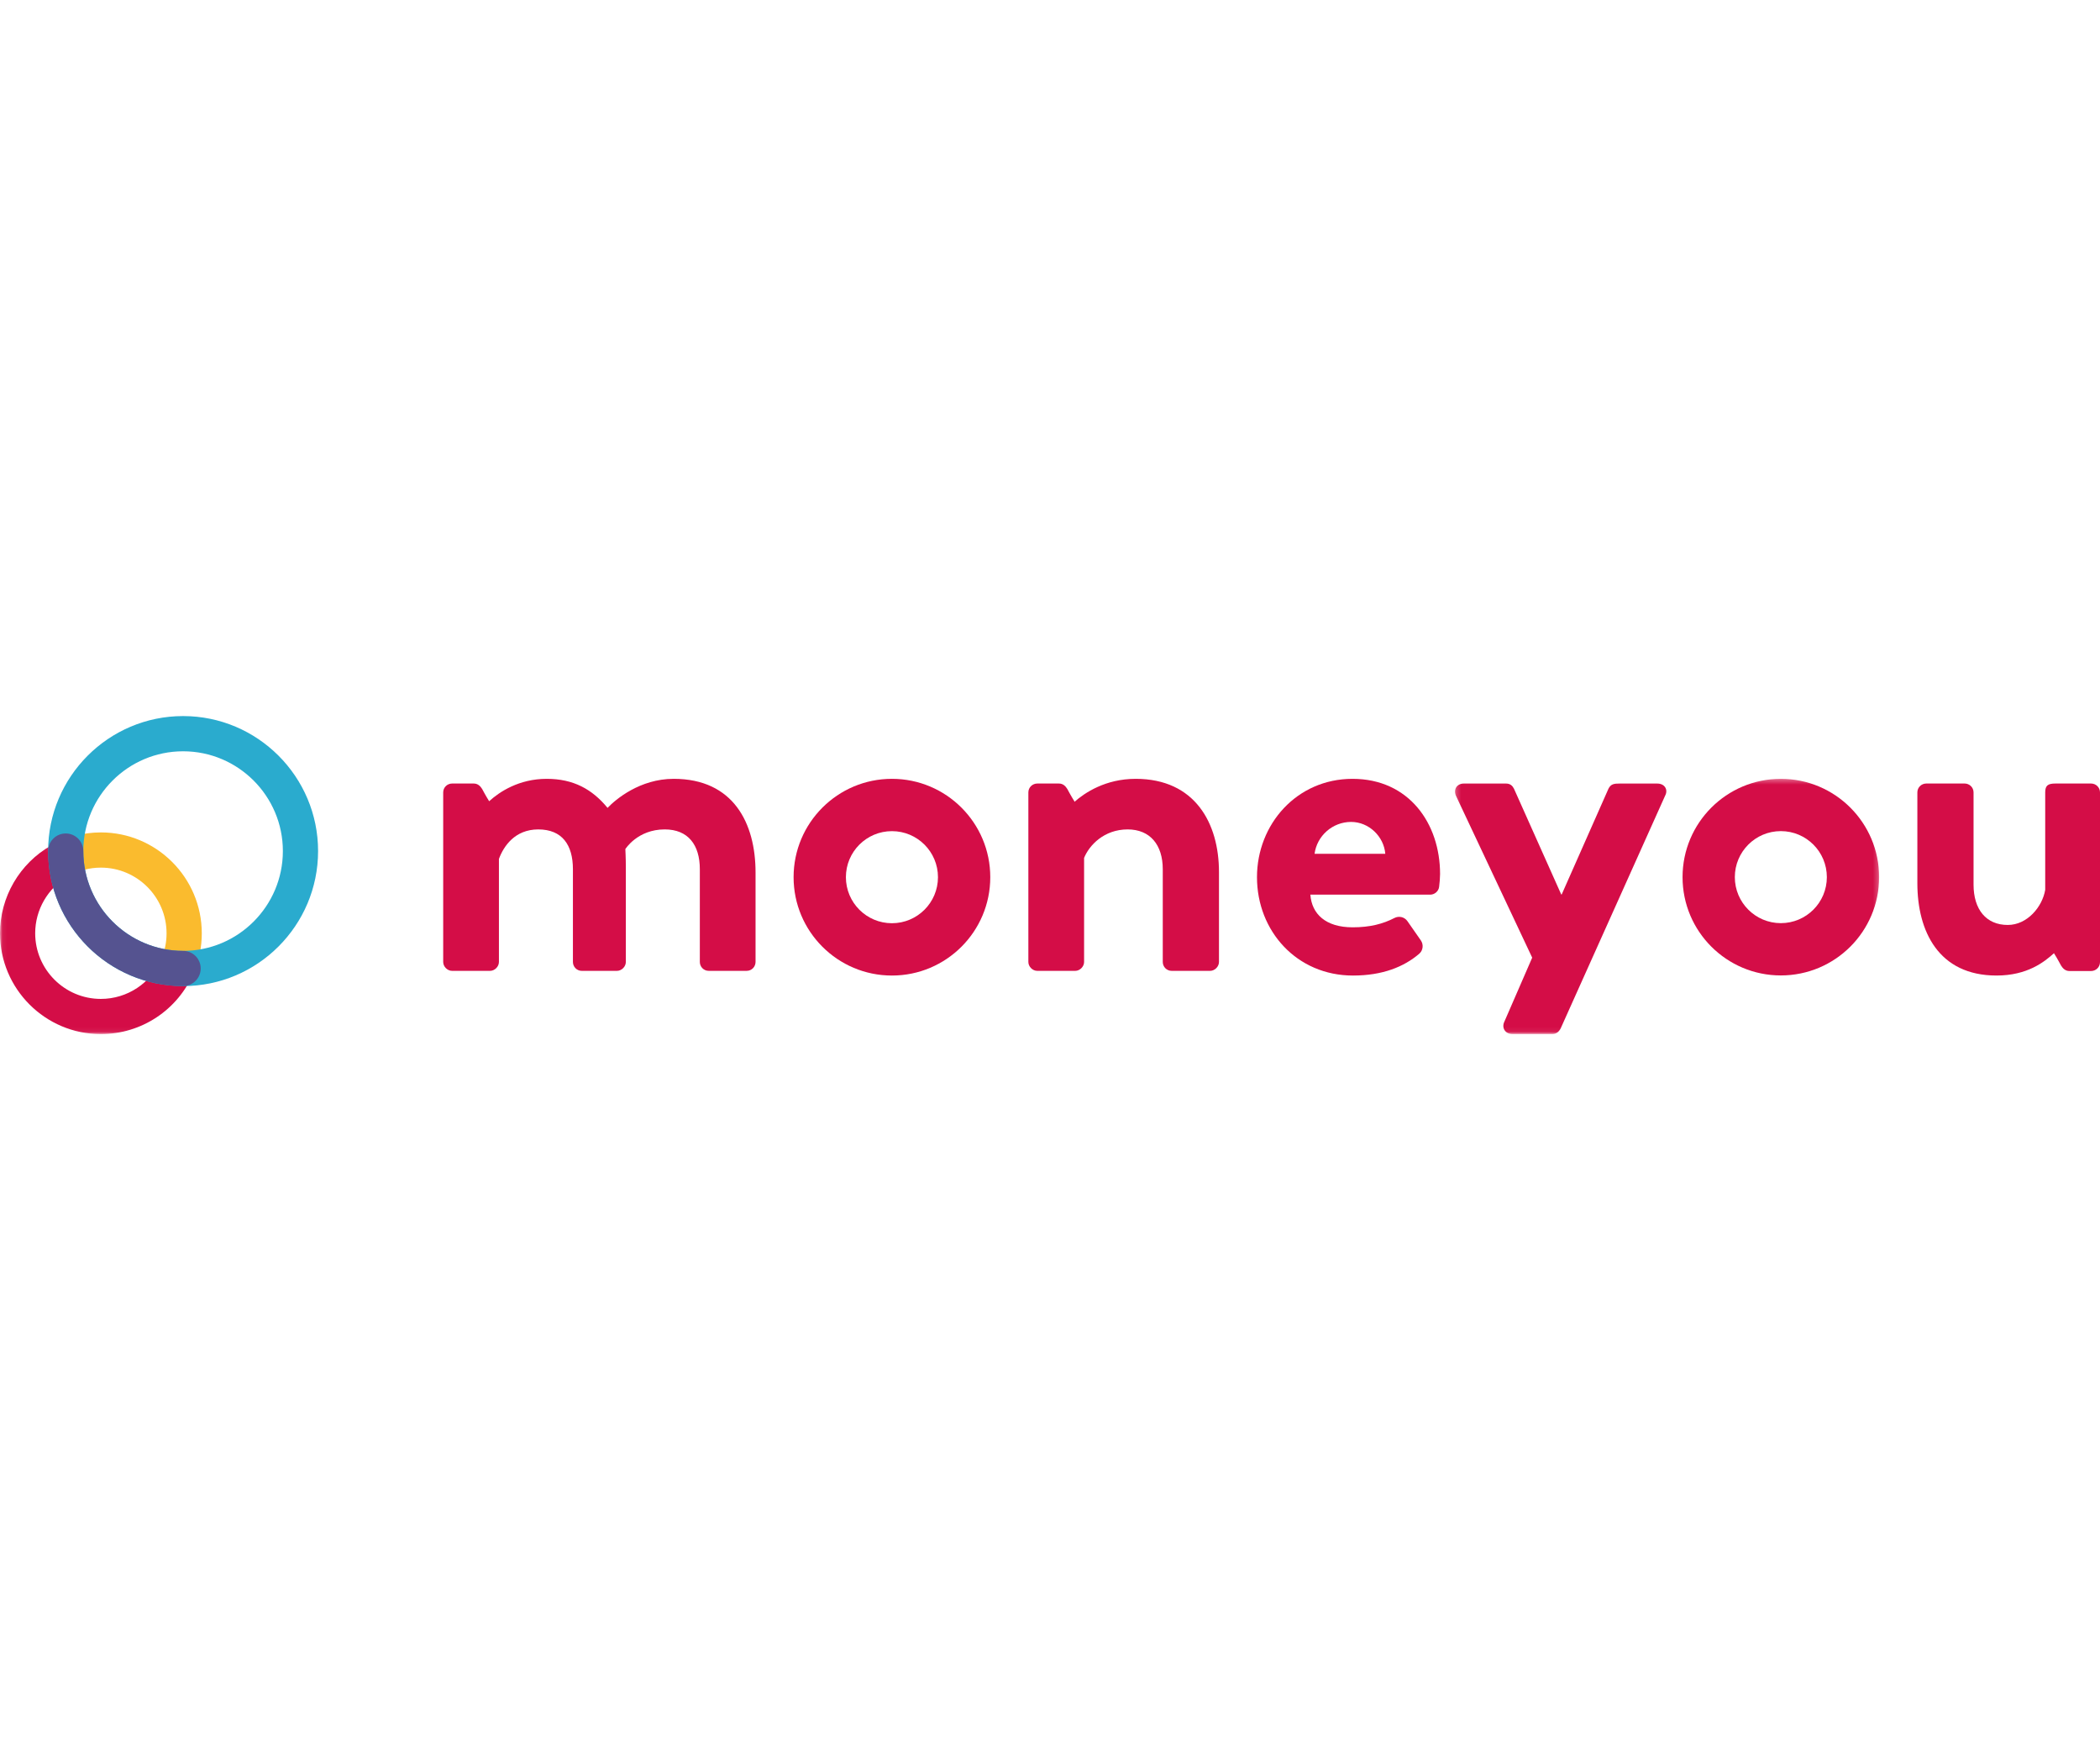 <svg height="250" viewBox="0 0 300 250" width="300" xmlns="http://www.w3.org/2000/svg" xmlns:xlink="http://www.w3.org/1999/xlink">
	<mask id="a" fill="#fff">
		<path d="m.06.077v38.863h39.937v-38.863z" fill="#fff" fill-rule="evenodd"/>
	</mask>
	<mask id="b" fill="#fff">
		<path d="m.212 52.94h87.562v-52.624h-87.562z" fill="#fff" fill-rule="evenodd"/>
	</mask>

	<g fill-rule="evenodd" transform="translate(0 -102.28)">
		<path d="m20.816 39c-11.478 0-20.816-9.338-20.816-20.817 0-7.473 4.039-14.411 10.541-18.106l3.591 6.315c-4.236 2.408-6.867 6.926-6.867 11.791 0 7.472 6.08 13.552 13.551 13.552 5.459 0 10.361-3.25 12.49-8.278l6.691 2.83c-3.268 7.723-10.797 12.713-19.181 12.713" fill="#d40d47" mask="url(#a)" transform="matrix(.692 0 0 .692 0 222.998)"/>
		<path d="m27.692 241.198-4.634-1.959c.489-1.156.737-2.384.737-3.651 0-5.173-4.209-9.382-9.383-9.382-1.626 0-3.226.422-4.628 1.219l-2.486-4.372c2.158-1.228 4.619-1.876 7.114-1.876 7.948 0 14.414 6.465 14.414 14.412 0 1.944-.381 3.832-1.133 5.611" fill="#fabb2e" stroke-width=".692"/>
		<path d="m26.157 209.59c-7.86 0-14.254 6.394-14.254 14.253 0 7.86 6.394 14.253 14.254 14.253 7.859 0 14.253-6.393 14.253-14.253 0-7.859-6.394-14.253-14.253-14.253zm-19.284 14.253c0-10.633 8.65-19.283 19.284-19.283 10.633 0 19.283 8.65 19.283 19.283 0 10.633-8.65 19.284-19.283 19.284-10.633 0-19.284-8.65-19.284-19.284z" fill="#2aabce" stroke-width=".692"/>
		<path d="m26.157 243.127c-10.633 0-19.284-8.65-19.284-19.284 0-1.389 1.126-2.515 2.515-2.515 1.389 0 2.515 1.126 2.515 2.515 0 7.86 6.394 14.253 14.254 14.253 1.389 0 2.515 1.126 2.515 2.515 0 1.389-1.126 2.515-2.515 2.515" fill="#555390" stroke-width=".692"/>

		<g fill="#d40d47">
			<g transform="matrix(.692 0 0 .692 207.708 213.305)">
				<path d="m67.483 30.105c-5.246 0-9.499-4.252-9.499-9.498s4.253-9.498 9.499-9.498c5.245 0 9.498 4.252 9.498 9.498s-4.253 9.498-9.498 9.498zm0-29.789c-11.207 0-20.291 9.085-20.291 20.291 0 11.207 9.084 20.291 20.291 20.291 11.206 0 20.291-9.084 20.291-20.291 0-11.206-9.085-20.291-20.291-20.291z" mask="url(#b)"/>
				<path d="m41.952 1.284h-7.729c-1.159 0-1.834.095-2.32 1.061l-9.661 21.837h-.096l-9.759-21.837c-.292-.579-.774-1.061-1.644-1.061h-8.696c-1.447 0-2.221 1.255-1.641 2.511l15.747 33.432-5.723 13.163c-.676 1.353.194 2.61 1.644 2.61h8.309c.771 0 1.352-.581 1.644-1.16l21.568-48.045c.676-1.256-.095-2.511-1.643-2.511" mask="url(#b)"/>
			</g>

			<path d="m187.796 224.228c.336-2.542 2.544-4.549 5.219-4.549 2.542 0 4.681 2.074 4.883 4.549zm5.419-10.704c-7.961 0-13.646 6.489-13.646 14.049 0 7.693 5.685 14.048 13.712 14.048 4.216 0 7.274-1.239 9.458-3.107.562-.48.655-1.315.233-1.921l-1.914-2.746c-.419-.6-1.214-.78-1.864-.443-1.608.834-3.467 1.328-5.958 1.328-3.881 0-5.839-1.923-6.042-4.665h17.126c.602 0 1.203-.468 1.271-1.138.067-.468.134-1.338.134-1.806 0-7.225-4.451-13.599-12.51-13.599z" stroke-width=".692"/>
			<path d="m96.228 213.524c-4.815 0-8.294 2.944-9.433 4.149-2.207-2.677-4.883-4.149-8.697-4.149-3.942 0-6.733 1.844-8.217 3.198-.455-.71-1.006-1.754-1.006-1.754-.244-.386-.594-.773-1.196-.773h-3.093c-.67 0-1.272.534-1.272 1.27v24.217c0 .669.602 1.27 1.272 1.27h5.417c.67 0 1.272-.602 1.272-1.27v-14.718c.67-1.806 2.276-4.215 5.619-4.215 3.412 0 4.952 2.208 4.952 5.686v13.247c0 .669.534 1.27 1.27 1.27h5.018c.67 0 1.272-.602 1.272-1.27v-13.581c0-1.205-.069-2.543-.069-2.543s1.74-2.81 5.622-2.81c3.343 0 5.017 2.208 5.017 5.686v13.247c0 .669.534 1.27 1.27 1.27h5.42c.736 0 1.27-.602 1.27-1.27v-12.777c0-7.024-3.144-13.381-11.707-13.381" stroke-width=".692"/>
			<path d="m298.728 214.194h-5.083c-1.072 0-1.472.267-1.472 1.27v13.914c-.402 2.409-2.542 5.018-5.353 5.018-3.075 0-4.884-2.208-4.884-5.754v-13.178c0-.736-.602-1.27-1.269-1.27h-5.486c-.67 0-1.272.534-1.272 1.27v12.978c0 6.823 3.01 13.178 11.307 13.178 4.386 0 6.82-1.927 8.216-3.197l.001.024c.455.71 1.007 1.754 1.007 1.754.243.386.594.774 1.196.774h3.093c.67 0 1.272-.535 1.272-1.271v-24.24c0-.736-.602-1.27-1.272-1.27" stroke-width=".692"/>
			<path d="m162.23 213.524c-4.306 0-7.281 2-8.734 3.285l-.019-.087c-.455-.71-1.007-1.754-1.007-1.754-.242-.386-.593-.773-1.196-.773h-3.093c-.67 0-1.272.534-1.272 1.27v24.217c0 .669.602 1.27 1.272 1.27h5.417c.67 0 1.272-.602 1.272-1.27v-14.863c.724-1.788 2.834-4.07 6.222-4.07 3.211 0 5.017 2.208 5.017 5.686v13.247c0 .669.537 1.27 1.272 1.27h5.486c.67 0 1.272-.602 1.272-1.27v-12.845c0-6.957-3.411-13.313-11.909-13.313" stroke-width=".692"/>
			<path d="m127.419 234.148c-3.632 0-6.576-2.944-6.576-6.576 0-3.632 2.944-6.576 6.576-6.576s6.577 2.944 6.577 6.576c0 3.632-2.945 6.576-6.577 6.576zm0-20.625c-7.759 0-14.049 6.29-14.049 14.049 0 7.759 6.29 14.049 14.049 14.049 7.759 0 14.049-6.289 14.049-14.049 0-7.759-6.289-14.049-14.049-14.049z" stroke-width=".692"/>
		</g>
	</g>
</svg>
